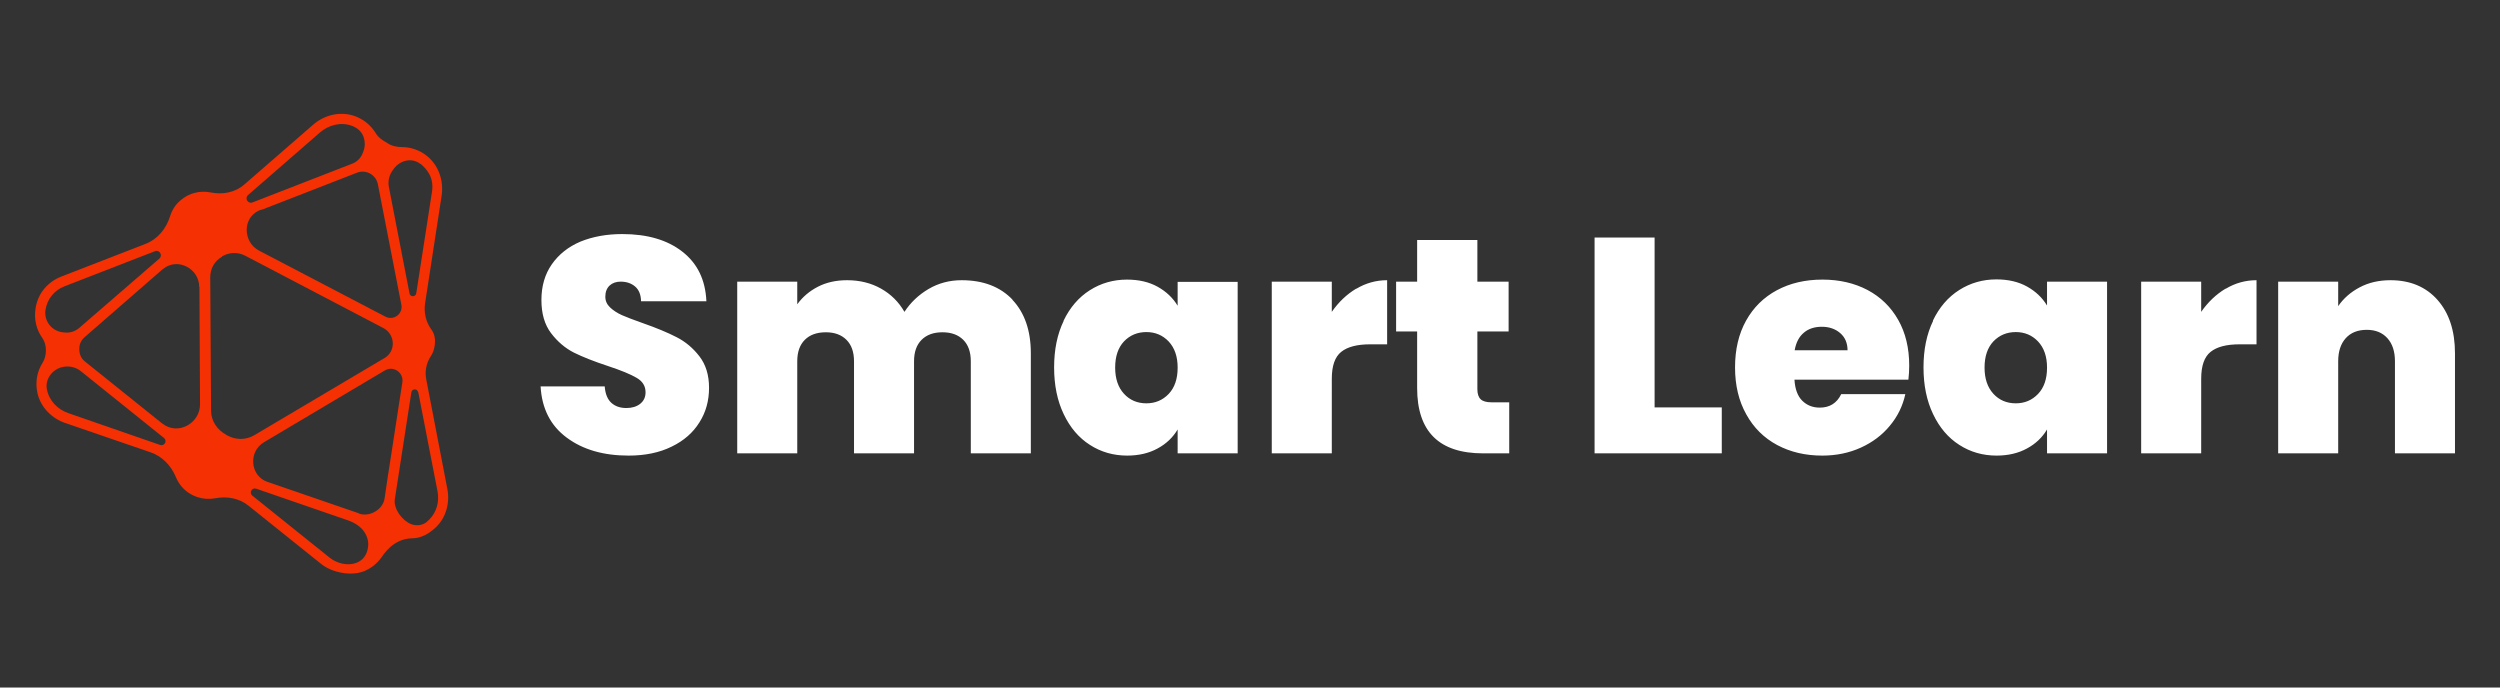 <?xml version="1.0" encoding="UTF-8" standalone="no"?>
<svg
   version="1.1"
   viewBox="0 0 13.348 3.671"
   id="svg6"
   sodipodi:docname="logo.svg"
   inkscape:version="1.4.2 (ebf0e940d0, 2025-05-08)"
   xmlns:inkscape="http://www.inkscape.org/namespaces/inkscape"
   xmlns:sodipodi="http://sodipodi.sourceforge.net/DTD/sodipodi-0.dtd"
   xmlns="http://www.w3.org/2000/svg"
   xmlns:svg="http://www.w3.org/2000/svg">
  <rect x="0" y="0" width="13.348" height="3.671" fill="#333333" stroke="none"/>
  <sodipodi:namedview
     id="namedview6"
     pagecolor="#505050"
     bordercolor="#eeeeee"
     borderopacity="1"
     inkscape:showpageshadow="0"
     inkscape:pageopacity="0"
     inkscape:pagecheckerboard="0"
     inkscape:deskcolor="#505050"
     inkscape:zoom="35.661648"
     inkscape:cx="6.6738362"
     inkscape:cy="1.836707"
     inkscape:window-width="1806"
     inkscape:window-height="988"
     inkscape:window-x="0"
     inkscape:window-y="0"
     inkscape:window-maximized="1"
     inkscape:current-layer="g5" />
  <g
     transform="matrix(0.721,0,0,0.721,4.121,1.448)"
     id="g5">
    <g
       transform="matrix(1.512,0,0,1.512,-1.791,-0.275)"
       clip-path="url(#SvgjsClipPath206272)"
       id="g2">
      <g
         clip-path="url(#SvgjsClipPath2062706a1148b3-dbea-4f65-aa34-5814b2a2fd40)"
         id="g1">
        <path
           d="m -2.277,0.925 0.419,0.144 c 0.058,0.02 0.101,0.066 0.124,0.122 0.007,0.017 0.017,0.033 0.029,0.047 0.042,0.048 0.105,0.067 0.163,0.056 0.057,-0.011 0.117,-0.001 0.163,0.036 l 0.358,0.287 c 0.053,0.042 0.149,0.06 0.211,0.033 0.033,-0.014 0.06,-0.036 0.08,-0.063 0.013,-0.018 0.06,-0.096 0.154,-0.097 0.042,-2.71e-4 0.081,-0.022 0.113,-0.052 0.052,-0.048 0.072,-0.122 0.058,-0.191 L -0.508,0.712 c -0.008,-0.04 2.6058e-4,-0.081 0.023,-0.115 0.009,-0.013 0.016,-0.031 0.019,-0.056 0.003,-0.025 -0.001,-0.052 -0.016,-0.072 l -7.4006e-4,-0.001 c -0.027,-0.037 -0.038,-0.084 -0.031,-0.129 l 0.081,-0.527 c 0.011,-0.074 -0.015,-0.151 -0.075,-0.197 -0.035,-0.027 -0.077,-0.041 -0.119,-0.041 -0.025,-1.3551e-4 -0.05,-0.005 -0.071,-0.019 -0.002,-0.001 -0.004,-0.003 -0.006,-0.004 -0.02,-0.011 -0.039,-0.024 -0.051,-0.044 -0.023,-0.038 -0.058,-0.068 -0.101,-0.084 -0.071,-0.026 -0.15,-0.008 -0.207,0.042 l -0.336,0.292 c -0.046,0.04 -0.107,0.051 -0.166,0.039 -0.05,-0.01 -0.105,0.002 -0.147,0.039 -0.025,0.021 -0.042,0.048 -0.051,0.078 -0.019,0.061 -0.061,0.112 -0.12,0.135 l -0.415,0.161 c -0.022,0.009 -0.042,0.021 -0.059,0.036 -0.035,0.03 -0.058,0.072 -0.065,0.12 -0.008,0.052 0.004,0.103 0.034,0.145 0.023,0.032 0.022,0.087 7.921e-4,0.12 -0.028,0.044 -0.037,0.097 -0.025,0.15 0.016,0.069 0.07,0.123 0.137,0.146 z M -1.509,0.11 c 3.857e-4,-2.189e-4 7.713e-4,-4.4821e-4 0.001,-6.671e-4 0.035,-0.021 0.078,-0.022 0.114,-0.003 l 0.676,0.354 c 0.027,0.014 0.045,0.042 0.046,0.073 l 3.127e-5,0.001 c 9.5896e-4,0.029 -0.014,0.057 -0.039,0.072 L -1.35,0.985 c -0.042,0.025 -0.093,0.024 -0.135,-1.0423e-4 -0.001,-6.3583e-4 -0.002,-0.001 -0.003,-0.002 -0.044,-0.024 -0.074,-0.068 -0.074,-0.118 l -0.004,-0.653 c -2.397e-4,-0.042 0.021,-0.081 0.058,-0.101 z m 0.712,1.442 c -0.009,0.03 -0.029,0.049 -0.053,0.058 -0.041,0.016 -0.095,0.004 -0.131,-0.025 L -1.36,1.281 c -0.017,-0.014 -0.002,-0.041 0.019,-0.034 l 0.452,0.156 c 0.025,0.009 0.048,0.022 0.066,0.041 0.022,0.025 0.04,0.061 0.026,0.108 z m -0.04,-0.184 c 0,0 -0.445,-0.153 -0.445,-0.153 -9.382e-4,-3.022e-4 -0.002,-6.045e-4 -0.003,-9.172e-4 -0.086,-0.029 -0.096,-0.149 -0.017,-0.195 l 0.591,-0.351 c 0.042,-0.025 0.093,0.01 0.086,0.058 l -1.5635e-4,0.001 c -0.006,0.039 -0.012,0.077 -0.018,0.116 -0.012,0.08 -0.025,0.161 -0.037,0.241 -0.011,0.07 -0.022,0.14 -0.032,0.211 -0.008,0.055 -0.074,0.092 -0.125,0.074 z m 0.29,-0.593 0.094,0.484 c 0.01,0.051 -0.004,0.104 -0.041,0.14 -0.004,0.004 -0.009,0.008 -0.013,0.012 -0.021,0.016 -0.049,0.019 -0.074,0.01 -0.043,-0.016 -0.088,-0.074 -0.081,-0.122 l 0.081,-0.524 c 0.003,-0.019 0.03,-0.019 0.033,-6.4625e-4 z m 0.011,-1.119 c 0.016,0.013 0.031,0.029 0.042,0.049 0.015,0.026 0.019,0.058 0.014,0.088 -0.015,0.097 -0.055,0.355 -0.077,0.497 -0.003,0.019 -0.03,0.019 -0.033,5.7329e-4 l -0.101,-0.521 c -0.006,-0.03 0.002,-0.061 0.021,-0.085 8.1302e-4,-9.9022e-4 0.002,-0.002 0.002,-0.003 0.031,-0.043 0.089,-0.058 0.131,-0.025 z m -0.845,0.153 0.353,-0.307 c 0.043,-0.037 0.103,-0.052 0.156,-0.032 0.006,0.002 0.012,0.005 0.017,0.008 0.041,0.022 0.056,0.073 0.039,0.117 l -0.004,0.01 c -0.009,0.023 -0.027,0.041 -0.05,0.05 l -0.489,0.19 c -0.022,0.009 -0.04,-0.02 -0.022,-0.036 z m 0.067,0.072 0.468,-0.182 c 0.021,-0.008 0.045,-0.006 0.065,0.006 0.019,0.011 0.032,0.03 0.036,0.051 l 0.115,0.59 v 0 c 0.009,0.045 -0.038,0.08 -0.079,0.058 L -1.327,0.081 c -0.078,-0.041 -0.082,-0.157 -0.003,-0.195 0.005,-0.002 0.01,-0.004 0.015,-0.006 z m -0.305,0.377 0.003,0.575 c 5.525e-4,0.095 -0.109,0.154 -0.183,0.096 -5.108e-4,-3.9608e-4 -0.001,-8.026e-4 -0.002,-0.001 l -0.38,-0.305 c -0.02,-0.016 -0.028,-0.041 -0.026,-0.067 0.001,-0.021 0.012,-0.04 0.028,-0.053 l 0.379,-0.33 c 8.339e-4,-7.2964e-4 0.002,-0.001 0.003,-0.002 0.07,-0.058 0.177,-0.003 0.177,0.088 z m -0.754,0.114 v 0 c 0.008,-0.053 0.043,-0.097 0.093,-0.116 l 0.443,-0.172 c 0.022,-0.009 0.04,0.02 0.022,0.036 L -2.208,0.46 c -0.02,0.017 -0.046,0.025 -0.071,0.022 l -0.011,-0.001 c -0.053,-0.007 -0.091,-0.056 -0.083,-0.109 z m 0.007,0.389 c -1.251e-4,-7.0879e-4 -2.502e-4,-0.001 -3.648e-4,-0.002 -0.009,-0.052 0.031,-0.101 0.083,-0.109 l 1.772e-4,-3.127e-5 c 0.03,-0.005 0.061,0.003 0.084,0.022 l 0.407,0.327 c 0.017,0.014 0.002,0.041 -0.019,0.034 L -2.261,0.877 c -0.053,-0.018 -0.095,-0.062 -0.105,-0.117 z"
           fill="#f53003"
           fill-rule="nonzero"
           id="path1" />
      </g>
    </g>
    <g
       id="g3"
       transform="matrix(1.512,0,0,1.512,-1.791,-0.275)"
       style="fill:#ffffff">
      <path
         d="M 0.18,0.997 Q 0.061,0.909 0.052,0.746 H 0.366 Q 0.37,0.801 0.399,0.827 0.427,0.852 0.472,0.852 0.513,0.852 0.539,0.832 0.566,0.811 0.566,0.775 0.566,0.729 0.522,0.704 0.478,0.678 0.381,0.646 0.278,0.612 0.214,0.58 0.15,0.547 0.103,0.485 0.056,0.423 0.056,0.323 q 0,-0.102 0.051,-0.175 Q 0.158,0.075 0.247,0.037 0.338,0 0.452,0 0.636,0 0.746,0.086 0.857,0.172 0.864,0.329 H 0.544 Q 0.543,0.281 0.515,0.257 0.487,0.233 0.444,0.233 0.411,0.233 0.39,0.252 0.369,0.272 0.369,0.307 q 0,0.03 0.023,0.052 Q 0.415,0.381 0.45,0.397 0.484,0.412 0.552,0.436 0.652,0.471 0.718,0.505 0.783,0.538 0.83,0.599 0.877,0.66 0.877,0.753 0.877,0.848 0.83,0.922 0.783,0.998 0.694,1.041 0.605,1.085 0.483,1.085 0.298,1.085 0.18,0.997 M 2.362,0.321 q 0.091,0.096 0.091,0.263 V 1.074 h -0.294 V 0.623 q 0,-0.068 -0.037,-0.105 -0.037,-0.037 -0.102,-0.037 -0.065,0 -0.102,0.037 -0.037,0.037 -0.037,0.105 V 1.074 h -0.294 V 0.623 q 0,-0.068 -0.037,-0.105 -0.037,-0.037 -0.101,-0.037 -0.066,0 -0.103,0.037 -0.037,0.037 -0.037,0.105 V 1.074 h -0.294 V 0.233 h 0.294 v 0.111 q 0.039,-0.054 0.101,-0.086 0.062,-0.032 0.143,-0.032 0.093,0 0.166,0.041 0.073,0.041 0.115,0.114 0.045,-0.069 0.118,-0.112 0.073,-0.043 0.162,-0.043 0.159,0 0.25,0.096 m 0.249,0.103 q 0.047,-0.098 0.129,-0.15 0.082,-0.052 0.182,-0.052 0.087,0 0.15,0.035 0.063,0.035 0.098,0.093 v -0.117 h 0.294 V 1.074 h -0.294 V 0.957 q -0.035,0.059 -0.098,0.093 -0.064,0.035 -0.149,0.035 -0.101,0 -0.182,-0.052 -0.082,-0.052 -0.129,-0.151 -0.047,-0.098 -0.047,-0.229 0,-0.131 0.047,-0.228 m 0.514,0.101 q -0.044,-0.046 -0.109,-0.046 -0.066,0 -0.11,0.046 -0.043,0.046 -0.043,0.128 0,0.081 0.043,0.128 0.043,0.047 0.11,0.047 0.065,0 0.109,-0.046 0.044,-0.046 0.044,-0.129 0,-0.081 -0.044,-0.128 m 0.919,-0.258 q 0.07,-0.042 0.151,-0.042 v 0.314 h -0.083 q -0.096,0 -0.142,0.037 -0.046,0.037 -0.046,0.131 V 1.074 h -0.294 V 0.233 h 0.294 V 0.381 q 0.05,-0.072 0.12,-0.114 M 4.796,0.824 V 1.074 h -0.128 q -0.323,0 -0.323,-0.32 V 0.477 h -0.103 V 0.233 h 0.103 v -0.204 h 0.295 v 0.204 h 0.153 V 0.477 h -0.153 v 0.282 q 0,0.035 0.016,0.05 0.016,0.015 0.053,0.015 h 0.086 M 5.508,0.849 h 0.329 v 0.225 h -0.623 V 0.017 h 0.294 V 0.849 M 6.749,0.713 h -0.556 q 0.004,0.069 0.038,0.103 0.034,0.034 0.086,0.034 0.073,0 0.105,-0.066 h 0.314 q -0.019,0.087 -0.076,0.155 -0.056,0.068 -0.142,0.107 -0.086,0.039 -0.189,0.039 -0.124,0 -0.221,-0.052 -0.097,-0.052 -0.151,-0.15 -0.055,-0.098 -0.055,-0.23 0,-0.132 0.054,-0.229 0.054,-0.097 0.151,-0.149 0.097,-0.052 0.223,-0.052 0.124,0 0.221,0.051 0.096,0.051 0.15,0.146 0.054,0.095 0.054,0.224 0,0.035 -0.004,0.069 M 6.453,0.57 q 0,-0.054 -0.036,-0.085 -0.036,-0.031 -0.09,-0.031 -0.054,0 -0.088,0.029 -0.035,0.029 -0.045,0.086 h 0.26 M 6.871,0.424 q 0.047,-0.098 0.129,-0.15 0.082,-0.052 0.182,-0.052 0.087,0 0.15,0.035 0.063,0.035 0.098,0.093 v -0.117 h 0.294 V 1.074 h -0.294 V 0.957 q -0.035,0.059 -0.098,0.093 -0.064,0.035 -0.149,0.035 -0.101,0 -0.182,-0.052 -0.082,-0.052 -0.129,-0.151 -0.047,-0.098 -0.047,-0.229 0,-0.131 0.047,-0.228 m 0.514,0.101 q -0.044,-0.046 -0.109,-0.046 -0.066,0 -0.11,0.046 -0.043,0.046 -0.043,0.128 0,0.081 0.043,0.128 0.043,0.047 0.11,0.047 0.065,0 0.109,-0.046 0.044,-0.046 0.044,-0.129 0,-0.081 -0.044,-0.128 m 0.919,-0.258 q 0.07,-0.042 0.151,-0.042 v 0.314 h -0.083 q -0.096,0 -0.142,0.037 -0.046,0.037 -0.046,0.131 V 1.074 h -0.294 V 0.233 h 0.294 V 0.381 q 0.05,-0.072 0.12,-0.114 m 1.037,0.055 q 0.086,0.097 0.086,0.262 V 1.074 h -0.294 V 0.623 q 0,-0.072 -0.037,-0.113 -0.037,-0.041 -0.101,-0.041 -0.066,0 -0.103,0.041 -0.037,0.041 -0.037,0.113 V 1.074 h -0.294 V 0.233 h 0.294 v 0.12 q 0.039,-0.057 0.105,-0.092 0.066,-0.035 0.151,-0.035 0.145,0 0.231,0.097"
         fill="#000000"
         fill-rule="nonzero"
         id="path2"
         style="fill:#ffffff" />
    </g>
    <g
       id="g4" />
  </g>
  <defs
     id="defs6">
    <clipPath
       id="SvgjsClipPath206272">
      <path
         d=" M -2.425 -0.589 h 2.025 v 2.253 h -2.025 Z"
         id="path5" />
    </clipPath>
    <clipPath
       id="SvgjsClipPath2062706a1148b3-dbea-4f65-aa34-5814b2a2fd40">
      <path
         d=" M -2.425 -0.589 L -0.4 -0.589 L -0.4 1.663 L -2.425 1.663 Z"
         id="path6" />
    </clipPath>
  </defs>
</svg>
